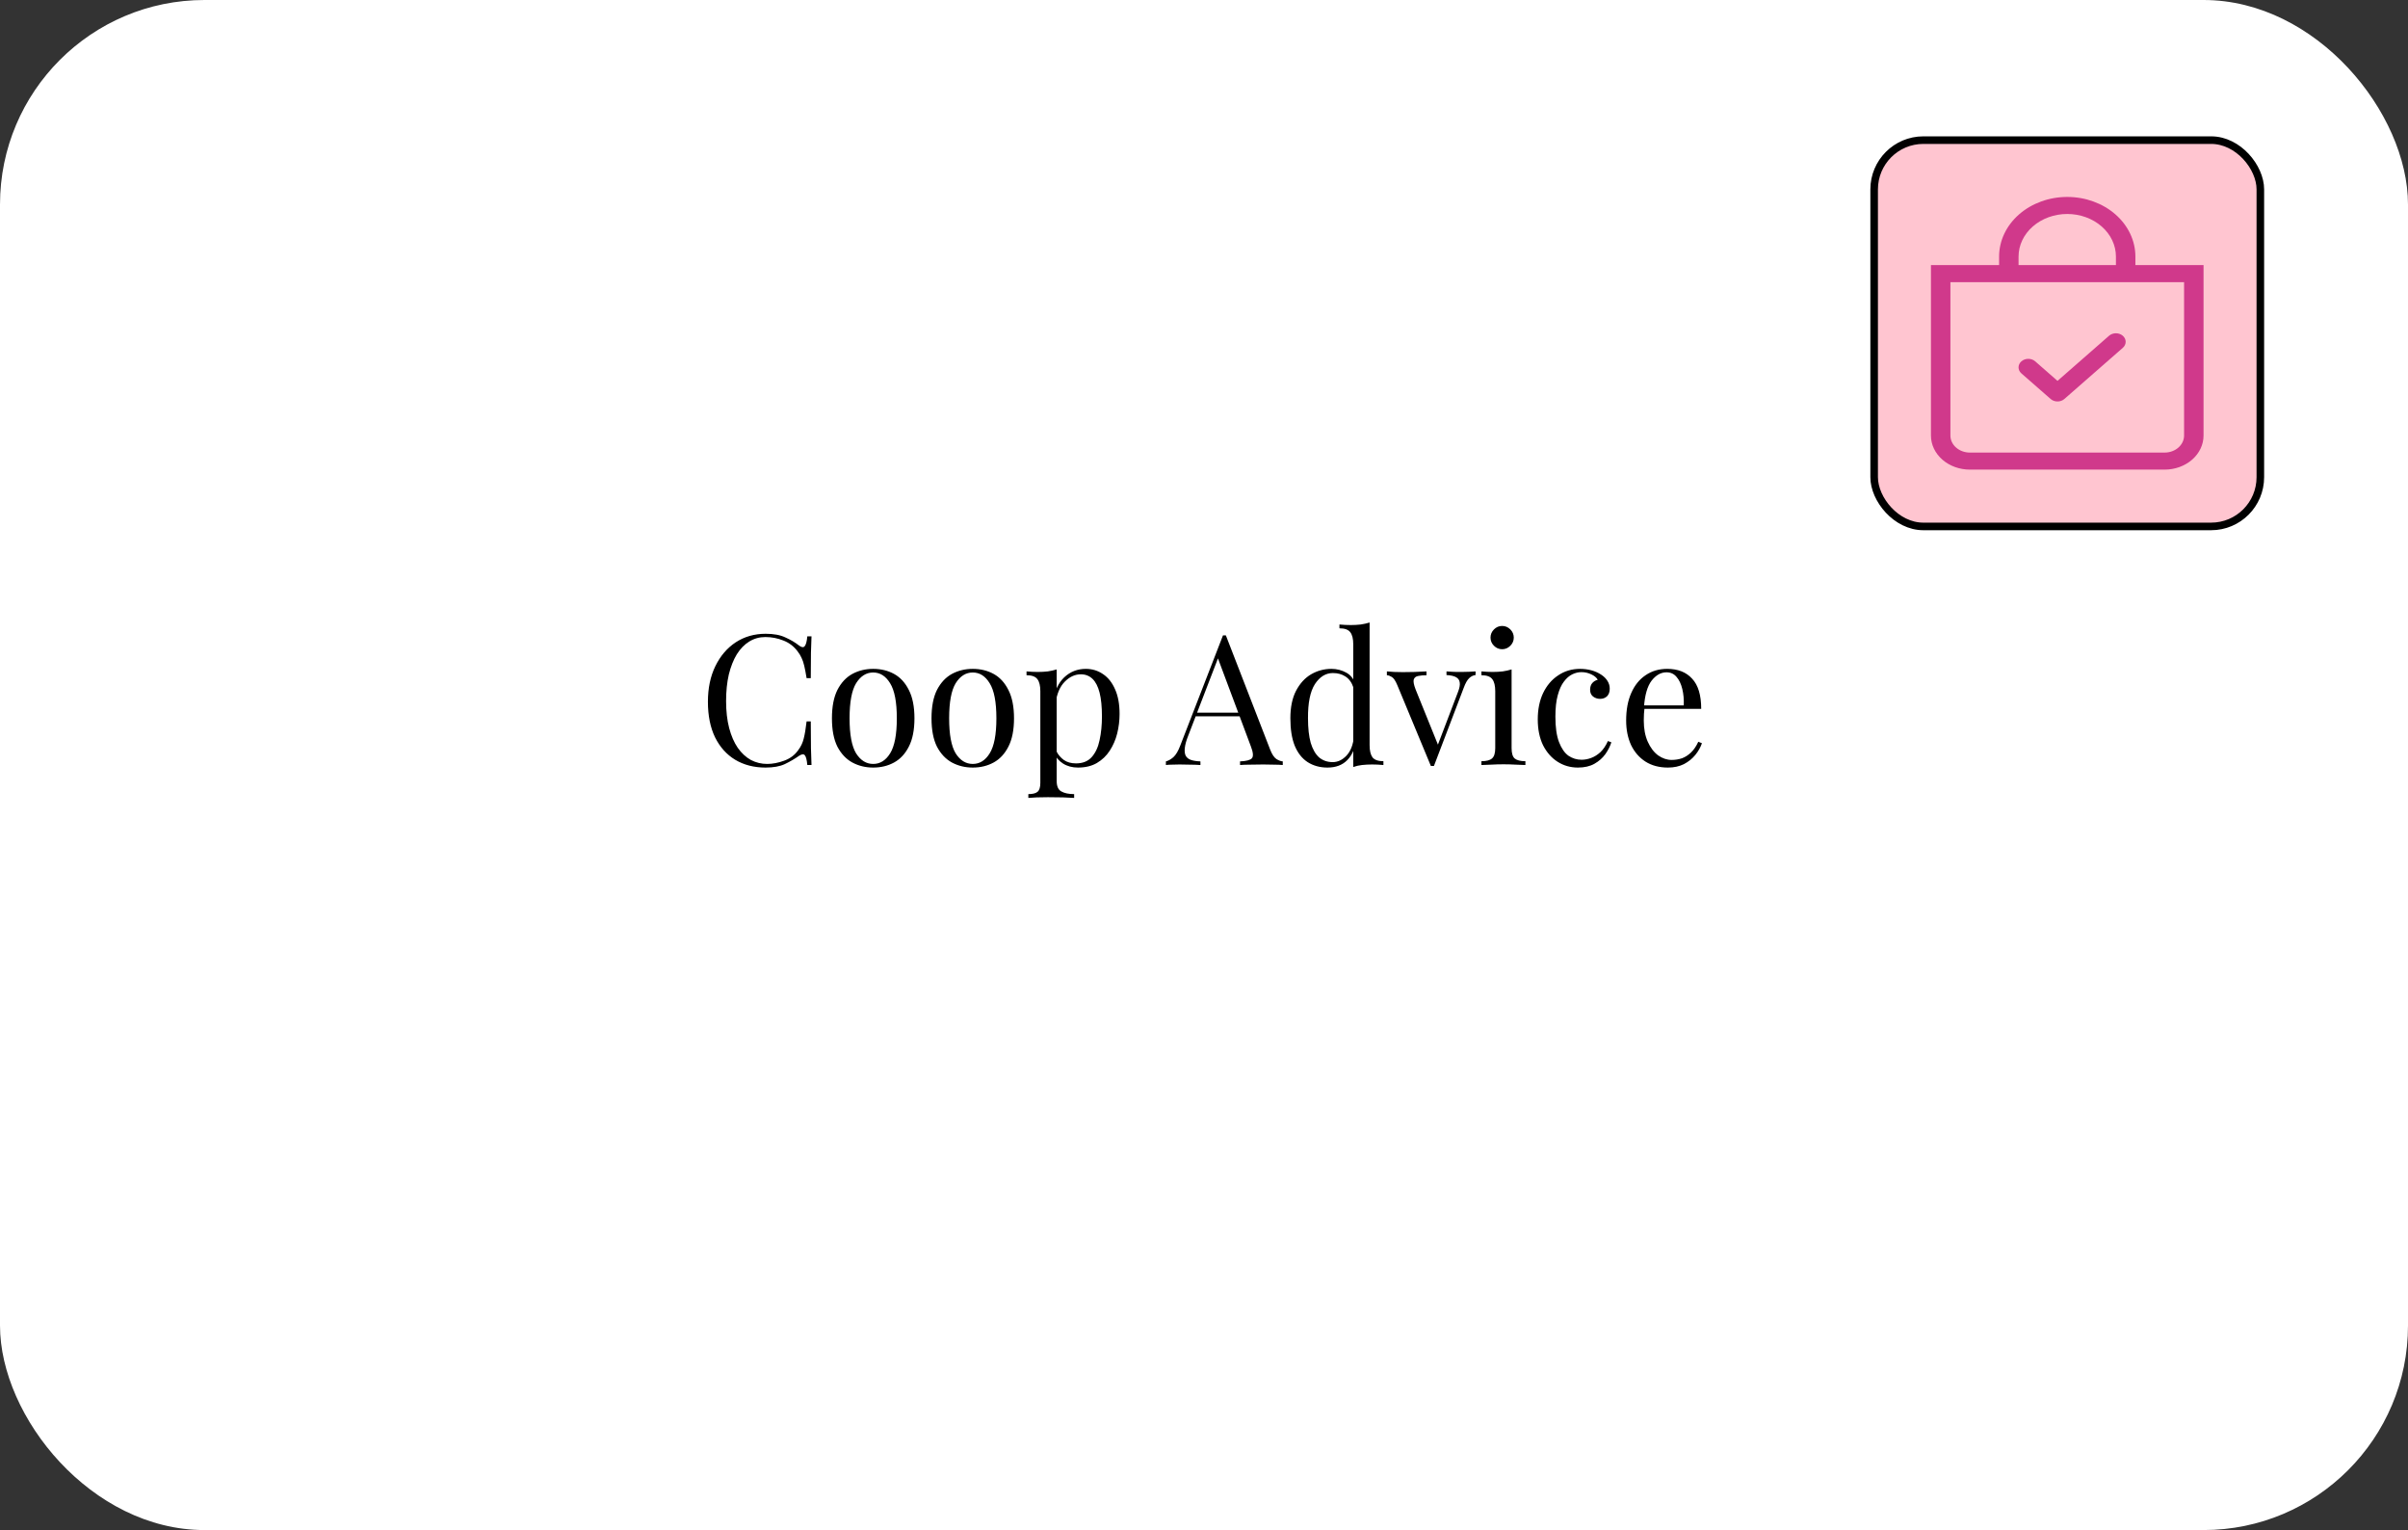 <svg width="318" height="202" viewBox="0 0 318 202" fill="none" xmlns="http://www.w3.org/2000/svg">
<rect x="0" y="0" width="318" height="202" fill="#333333" stroke="none"/>
<rect x="247.5" y="18.5" width="51" height="51" rx="6.5" fill="#FFC5D0" stroke="black"/>
<rect width="318" height="202" rx="27" fill="white"/>
<rect x="247.5" y="18.5" width="51" height="51" rx="6.5" fill="#FFC5D0" stroke="black"/>
<path d="M101.119 83.672C102.175 83.672 103.039 83.832 103.711 84.152C104.399 84.456 105.007 84.816 105.535 85.232C105.855 85.472 106.095 85.504 106.255 85.328C106.431 85.136 106.551 84.696 106.615 84.008H107.167C107.135 84.6 107.111 85.32 107.095 86.168C107.079 87.016 107.071 88.136 107.071 89.528H106.519C106.407 88.84 106.303 88.296 106.207 87.896C106.111 87.48 105.991 87.128 105.847 86.84C105.719 86.552 105.543 86.264 105.319 85.976C104.823 85.32 104.199 84.848 103.447 84.56C102.695 84.256 101.903 84.104 101.071 84.104C100.287 84.104 99.575 84.304 98.935 84.704C98.311 85.088 97.767 85.648 97.303 86.384C96.855 87.12 96.503 88.008 96.247 89.048C96.007 90.088 95.887 91.256 95.887 92.552C95.887 93.896 96.023 95.088 96.295 96.128C96.567 97.152 96.943 98.016 97.423 98.72C97.919 99.424 98.495 99.96 99.151 100.328C99.823 100.68 100.543 100.856 101.311 100.856C102.031 100.856 102.783 100.712 103.567 100.424C104.351 100.136 104.967 99.672 105.415 99.032C105.767 98.568 106.007 98.064 106.135 97.52C106.279 96.976 106.407 96.216 106.519 95.24H107.071C107.071 96.696 107.079 97.872 107.095 98.768C107.111 99.648 107.135 100.392 107.167 101H106.615C106.551 100.312 106.439 99.88 106.279 99.704C106.135 99.528 105.887 99.552 105.535 99.776C104.943 100.192 104.311 100.56 103.639 100.88C102.983 101.184 102.135 101.336 101.095 101.336C99.575 101.336 98.239 100.992 97.087 100.304C95.951 99.616 95.063 98.624 94.423 97.328C93.799 96.032 93.487 94.472 93.487 92.648C93.487 90.856 93.815 89.288 94.471 87.944C95.127 86.6 96.023 85.552 97.159 84.8C98.311 84.048 99.631 83.672 101.119 83.672ZM115.314 88.304C116.338 88.304 117.258 88.528 118.074 88.976C118.89 89.424 119.538 90.128 120.018 91.088C120.514 92.048 120.762 93.296 120.762 94.832C120.762 96.368 120.514 97.616 120.018 98.576C119.538 99.52 118.89 100.216 118.074 100.664C117.258 101.112 116.338 101.336 115.314 101.336C114.306 101.336 113.386 101.112 112.554 100.664C111.738 100.216 111.082 99.52 110.586 98.576C110.106 97.616 109.866 96.368 109.866 94.832C109.866 93.296 110.106 92.048 110.586 91.088C111.082 90.128 111.738 89.424 112.554 88.976C113.386 88.528 114.306 88.304 115.314 88.304ZM115.314 88.784C114.402 88.784 113.65 89.256 113.058 90.2C112.482 91.144 112.194 92.688 112.194 94.832C112.194 96.976 112.482 98.52 113.058 99.464C113.65 100.392 114.402 100.856 115.314 100.856C116.226 100.856 116.97 100.392 117.546 99.464C118.138 98.52 118.434 96.976 118.434 94.832C118.434 92.688 118.138 91.144 117.546 90.2C116.97 89.256 116.226 88.784 115.314 88.784ZM128.463 88.304C129.487 88.304 130.407 88.528 131.223 88.976C132.039 89.424 132.687 90.128 133.167 91.088C133.663 92.048 133.911 93.296 133.911 94.832C133.911 96.368 133.663 97.616 133.167 98.576C132.687 99.52 132.039 100.216 131.223 100.664C130.407 101.112 129.487 101.336 128.463 101.336C127.455 101.336 126.535 101.112 125.703 100.664C124.887 100.216 124.231 99.52 123.735 98.576C123.255 97.616 123.015 96.368 123.015 94.832C123.015 93.296 123.255 92.048 123.735 91.088C124.231 90.128 124.887 89.424 125.703 88.976C126.535 88.528 127.455 88.304 128.463 88.304ZM128.463 88.784C127.551 88.784 126.799 89.256 126.207 90.2C125.631 91.144 125.343 92.688 125.343 94.832C125.343 96.976 125.631 98.52 126.207 99.464C126.799 100.392 127.551 100.856 128.463 100.856C129.375 100.856 130.119 100.392 130.695 99.464C131.287 98.52 131.583 96.976 131.583 94.832C131.583 92.688 131.287 91.144 130.695 90.2C130.119 89.256 129.375 88.784 128.463 88.784ZM139.547 88.376V103.112C139.547 103.8 139.747 104.256 140.147 104.48C140.563 104.72 141.131 104.84 141.851 104.84V105.344C141.499 105.328 141.011 105.304 140.387 105.272C139.763 105.256 139.099 105.248 138.395 105.248C137.899 105.248 137.403 105.256 136.907 105.272C136.427 105.304 136.059 105.328 135.803 105.344V104.84C136.379 104.84 136.787 104.736 137.027 104.528C137.267 104.32 137.387 103.928 137.387 103.352V91.256C137.387 90.536 137.259 90.008 137.003 89.672C136.747 89.32 136.267 89.144 135.563 89.144V88.64C136.075 88.688 136.571 88.712 137.051 88.712C137.515 88.712 137.955 88.688 138.371 88.64C138.803 88.576 139.195 88.488 139.547 88.376ZM143.387 88.304C144.235 88.304 144.995 88.536 145.667 89C146.339 89.448 146.867 90.112 147.251 90.992C147.651 91.872 147.851 92.96 147.851 94.256C147.851 95.12 147.747 95.976 147.539 96.824C147.331 97.656 147.003 98.416 146.555 99.104C146.123 99.776 145.555 100.32 144.851 100.736C144.163 101.136 143.331 101.336 142.355 101.336C141.603 101.336 140.947 101.16 140.387 100.808C139.843 100.456 139.475 100.032 139.283 99.536L139.523 99.2C139.747 99.648 140.067 100.024 140.483 100.328C140.915 100.632 141.451 100.784 142.091 100.784C142.987 100.784 143.683 100.504 144.179 99.944C144.675 99.384 145.019 98.64 145.211 97.712C145.419 96.768 145.523 95.728 145.523 94.592C145.523 93.312 145.419 92.264 145.211 91.448C145.003 90.632 144.691 90.024 144.275 89.624C143.859 89.224 143.347 89.024 142.739 89.024C141.955 89.024 141.243 89.352 140.603 90.008C139.963 90.648 139.555 91.624 139.379 92.936L139.091 92.6C139.267 91.24 139.747 90.184 140.531 89.432C141.331 88.68 142.283 88.304 143.387 88.304ZM161.889 83.888L167.745 98.984C167.985 99.592 168.257 100 168.561 100.208C168.865 100.4 169.145 100.504 169.401 100.52V101C169.081 100.968 168.689 100.952 168.225 100.952C167.761 100.936 167.297 100.928 166.833 100.928C166.209 100.928 165.625 100.936 165.081 100.952C164.537 100.952 164.097 100.968 163.761 101V100.52C164.577 100.488 165.097 100.352 165.321 100.112C165.545 99.856 165.497 99.32 165.177 98.504L160.713 86.576L161.097 86.264L156.921 97.112C156.665 97.752 156.513 98.296 156.465 98.744C156.417 99.176 156.457 99.52 156.585 99.776C156.729 100.032 156.961 100.216 157.281 100.328C157.617 100.44 158.033 100.504 158.529 100.52V101C158.081 100.968 157.609 100.952 157.113 100.952C156.633 100.936 156.185 100.928 155.769 100.928C155.369 100.928 155.025 100.936 154.737 100.952C154.465 100.952 154.209 100.968 153.969 101V100.52C154.289 100.44 154.617 100.256 154.953 99.968C155.289 99.664 155.593 99.152 155.865 98.432L161.505 83.888C161.569 83.888 161.633 83.888 161.697 83.888C161.761 83.888 161.825 83.888 161.889 83.888ZM164.817 94.088V94.568H157.665L157.905 94.088H164.817ZM180.87 82.184V98.384C180.87 99.104 180.998 99.64 181.254 99.992C181.526 100.328 182.006 100.496 182.694 100.496V101C182.198 100.952 181.702 100.928 181.206 100.928C180.742 100.928 180.294 100.952 179.862 101C179.446 101.048 179.062 101.136 178.71 101.264V85.064C178.71 84.344 178.582 83.816 178.326 83.48C178.07 83.128 177.59 82.952 176.886 82.952V82.448C177.398 82.496 177.894 82.52 178.374 82.52C178.838 82.52 179.278 82.496 179.694 82.448C180.126 82.384 180.518 82.296 180.87 82.184ZM175.83 88.304C176.534 88.304 177.19 88.472 177.798 88.808C178.422 89.144 178.838 89.72 179.046 90.536L178.734 90.776C178.51 90.104 178.158 89.616 177.678 89.312C177.214 89.008 176.662 88.856 176.022 88.856C175.078 88.856 174.286 89.344 173.646 90.32C173.022 91.296 172.718 92.8 172.734 94.832C172.734 96.128 172.854 97.208 173.094 98.072C173.35 98.92 173.718 99.56 174.198 99.992C174.694 100.408 175.294 100.616 175.998 100.616C176.67 100.616 177.278 100.328 177.822 99.752C178.366 99.176 178.694 98.328 178.806 97.208L179.094 97.544C178.966 98.76 178.574 99.696 177.918 100.352C177.278 101.008 176.406 101.336 175.302 101.336C174.31 101.336 173.438 101.096 172.686 100.616C171.95 100.136 171.382 99.416 170.982 98.456C170.598 97.496 170.406 96.288 170.406 94.832C170.406 93.376 170.654 92.168 171.15 91.208C171.662 90.232 172.326 89.504 173.142 89.024C173.974 88.544 174.87 88.304 175.83 88.304ZM194.863 88.64V89.12C194.559 89.152 194.279 89.288 194.023 89.528C193.767 89.768 193.527 90.192 193.303 90.8L189.367 101.12C189.303 101.12 189.239 101.12 189.175 101.12C189.111 101.12 189.039 101.12 188.959 101.12L184.543 90.488C184.287 89.864 184.031 89.488 183.775 89.36C183.535 89.216 183.327 89.144 183.151 89.144V88.64C183.471 88.656 183.799 88.68 184.135 88.712C184.487 88.728 184.863 88.736 185.263 88.736C185.759 88.736 186.279 88.728 186.823 88.712C187.383 88.696 187.903 88.672 188.383 88.64V89.144C187.983 89.144 187.623 89.176 187.303 89.24C186.999 89.288 186.799 89.44 186.703 89.696C186.623 89.952 186.703 90.392 186.943 91.016L189.943 98.432L189.799 98.552L192.535 91.376C192.743 90.848 192.823 90.432 192.775 90.128C192.743 89.808 192.583 89.568 192.295 89.408C192.023 89.248 191.599 89.152 191.023 89.12V88.64C191.311 88.656 191.559 88.672 191.767 88.688C191.975 88.688 192.175 88.696 192.367 88.712C192.575 88.712 192.799 88.712 193.039 88.712C193.407 88.712 193.735 88.704 194.023 88.688C194.327 88.672 194.607 88.656 194.863 88.64ZM198.373 82.64C198.789 82.64 199.149 82.792 199.453 83.096C199.757 83.4 199.909 83.76 199.909 84.176C199.909 84.592 199.757 84.952 199.453 85.256C199.149 85.56 198.789 85.712 198.373 85.712C197.957 85.712 197.597 85.56 197.293 85.256C196.989 84.952 196.837 84.592 196.837 84.176C196.837 83.76 196.989 83.4 197.293 83.096C197.597 82.792 197.957 82.64 198.373 82.64ZM199.621 88.376V98.768C199.621 99.44 199.757 99.896 200.029 100.136C200.317 100.376 200.789 100.496 201.445 100.496V101C201.173 100.984 200.757 100.968 200.197 100.952C199.653 100.92 199.101 100.904 198.541 100.904C197.997 100.904 197.445 100.92 196.885 100.952C196.325 100.968 195.909 100.984 195.637 101V100.496C196.293 100.496 196.757 100.376 197.029 100.136C197.317 99.896 197.461 99.44 197.461 98.768V91.256C197.461 90.536 197.333 90.008 197.077 89.672C196.821 89.32 196.341 89.144 195.637 89.144V88.64C196.149 88.688 196.645 88.712 197.125 88.712C197.589 88.712 198.029 88.688 198.445 88.64C198.877 88.576 199.269 88.488 199.621 88.376ZM208.669 88.304C209.181 88.304 209.677 88.368 210.157 88.496C210.637 88.624 211.069 88.816 211.453 89.072C211.821 89.312 212.101 89.592 212.293 89.912C212.485 90.216 212.581 90.552 212.581 90.92C212.581 91.352 212.461 91.688 212.221 91.928C211.981 92.152 211.677 92.264 211.309 92.264C210.957 92.264 210.645 92.16 210.373 91.952C210.117 91.744 209.989 91.448 209.989 91.064C209.989 90.696 210.085 90.4 210.277 90.176C210.485 89.952 210.725 89.808 210.997 89.744C210.837 89.456 210.549 89.216 210.133 89.024C209.733 88.832 209.301 88.736 208.837 88.736C208.437 88.736 208.037 88.832 207.637 89.024C207.237 89.216 206.869 89.536 206.533 89.984C206.197 90.416 205.925 91.016 205.717 91.784C205.509 92.536 205.405 93.48 205.405 94.616C205.405 96.024 205.565 97.144 205.885 97.976C206.205 98.808 206.621 99.408 207.133 99.776C207.661 100.128 208.237 100.304 208.861 100.304C209.277 100.304 209.701 100.224 210.133 100.064C210.565 99.904 210.973 99.648 211.357 99.296C211.741 98.928 212.069 98.44 212.341 97.832L212.797 98C212.637 98.512 212.373 99.032 212.005 99.56C211.637 100.072 211.157 100.496 210.565 100.832C209.973 101.168 209.245 101.336 208.381 101.336C207.389 101.336 206.493 101.08 205.693 100.568C204.893 100.056 204.253 99.328 203.773 98.384C203.309 97.424 203.077 96.288 203.077 94.976C203.077 93.664 203.309 92.512 203.773 91.52C204.253 90.512 204.917 89.728 205.765 89.168C206.613 88.592 207.581 88.304 208.669 88.304ZM220.173 88.304C221.581 88.304 222.677 88.736 223.461 89.6C224.261 90.448 224.661 91.776 224.661 93.584H216.189L216.165 93.128H222.357C222.389 92.344 222.325 91.624 222.165 90.968C222.005 90.296 221.749 89.76 221.397 89.36C221.061 88.96 220.621 88.76 220.077 88.76C219.341 88.76 218.685 89.128 218.109 89.864C217.549 90.6 217.213 91.768 217.101 93.368L217.173 93.464C217.141 93.704 217.117 93.968 217.101 94.256C217.085 94.544 217.077 94.832 217.077 95.12C217.077 96.208 217.253 97.144 217.605 97.928C217.957 98.712 218.413 99.312 218.973 99.728C219.549 100.128 220.141 100.328 220.749 100.328C221.229 100.328 221.685 100.256 222.117 100.112C222.549 99.952 222.949 99.696 223.317 99.344C223.685 98.992 224.005 98.52 224.277 97.928L224.757 98.12C224.581 98.648 224.293 99.16 223.893 99.656C223.493 100.152 222.989 100.56 222.381 100.88C221.773 101.184 221.069 101.336 220.269 101.336C219.117 101.336 218.125 101.072 217.293 100.544C216.477 100.016 215.845 99.288 215.397 98.36C214.965 97.416 214.749 96.336 214.749 95.12C214.749 93.712 214.973 92.504 215.421 91.496C215.869 90.472 216.501 89.688 217.317 89.144C218.133 88.584 219.085 88.304 220.173 88.304Z" fill="black"/>
<path fill-rule="evenodd" clip-rule="evenodd" d="M280.337 44.329C280.457 44.433 280.552 44.557 280.617 44.694C280.682 44.831 280.715 44.977 280.715 45.125C280.715 45.273 280.682 45.42 280.617 45.556C280.552 45.693 280.457 45.817 280.337 45.922L272.623 52.672C272.504 52.776 272.362 52.859 272.206 52.916C272.049 52.973 271.882 53.002 271.713 53.002C271.544 53.002 271.376 52.973 271.22 52.916C271.064 52.859 270.922 52.776 270.803 52.672L266.945 49.297C266.826 49.192 266.731 49.068 266.666 48.931C266.602 48.794 266.568 48.648 266.568 48.5C266.568 48.352 266.602 48.206 266.666 48.069C266.731 47.932 266.826 47.808 266.945 47.704C267.187 47.492 267.514 47.374 267.856 47.374C268.025 47.374 268.192 47.403 268.348 47.459C268.505 47.516 268.646 47.599 268.766 47.704L271.713 50.284L278.517 44.329C278.636 44.224 278.778 44.141 278.934 44.084C279.091 44.027 279.258 43.998 279.427 43.998C279.596 43.998 279.764 44.027 279.92 44.084C280.076 44.141 280.218 44.224 280.337 44.329Z" fill="#D0398B"/>
<path d="M273 28.25C274.705 28.25 276.34 28.843 277.546 29.898C278.751 30.952 279.429 32.383 279.429 33.875V35H266.571V33.875C266.571 32.383 267.249 30.952 268.454 29.898C269.66 28.843 271.295 28.25 273 28.25ZM282 35V33.875C282 31.786 281.052 29.783 279.364 28.306C277.676 26.83 275.387 26 273 26C270.613 26 268.324 26.83 266.636 28.306C264.948 29.783 264 31.786 264 33.875V35H255V57.5C255 58.694 255.542 59.838 256.506 60.682C257.471 61.526 258.779 62 260.143 62H285.857C287.221 62 288.529 61.526 289.494 60.682C290.458 59.838 291 58.694 291 57.5V35H282ZM257.571 37.25H288.429V57.5C288.429 58.097 288.158 58.669 287.675 59.091C287.193 59.513 286.539 59.75 285.857 59.75H260.143C259.461 59.75 258.807 59.513 258.325 59.091C257.842 58.669 257.571 58.097 257.571 57.5V37.25Z" fill="#D0398B"/>
</svg>
